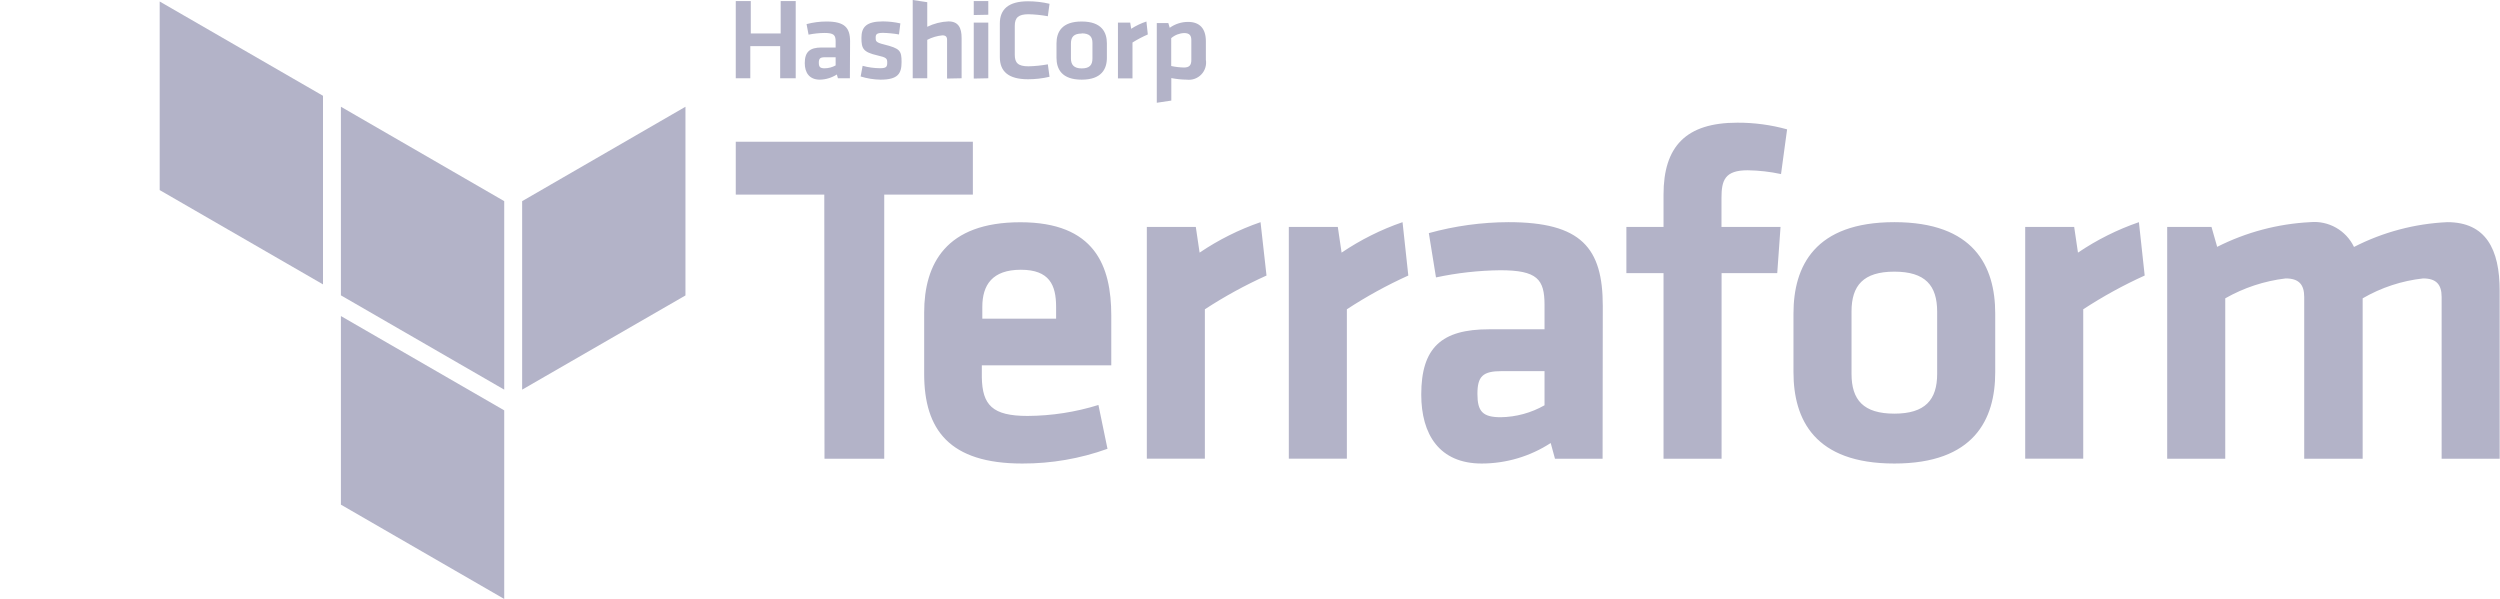 <svg width="192" height="46" viewBox="0 0 192 46" fill="none" xmlns="http://www.w3.org/2000/svg">
<g clip-path="url(#clip0_1_4544)">
<path d="M59.917 6.011V3.541H57.623V6.011H56.507V0.084H57.661V2.57H59.956V0.084H61.111V6.011H59.917ZM65.271 6.011H64.353L64.269 5.72C63.88 5.97 63.431 6.108 62.969 6.118C62.158 6.118 61.806 5.583 61.806 4.849C61.806 3.977 62.196 3.648 63.106 3.648H64.177V3.174C64.177 2.7 64.04 2.531 63.328 2.531C62.915 2.535 62.502 2.579 62.097 2.661L61.944 1.851C62.443 1.719 62.957 1.652 63.474 1.652C64.873 1.652 65.286 2.126 65.286 3.181L65.271 6.011ZM64.177 4.397H63.351C62.984 4.397 62.885 4.497 62.885 4.818C62.885 5.139 62.984 5.246 63.336 5.246C63.63 5.242 63.919 5.166 64.177 5.024V4.397ZM67.626 6.118C67.107 6.11 66.592 6.027 66.097 5.873L66.25 5.055C66.681 5.173 67.126 5.235 67.573 5.239C68.07 5.239 68.139 5.132 68.139 4.81C68.139 4.489 68.085 4.413 67.374 4.252C66.288 4 66.158 3.732 66.158 2.906C66.158 2.08 66.533 1.644 67.81 1.644C68.26 1.646 68.709 1.697 69.148 1.797L69.041 2.646C68.637 2.575 68.228 2.534 67.817 2.524C67.336 2.524 67.251 2.631 67.251 2.891C67.251 3.151 67.251 3.258 67.879 3.411C69.125 3.724 69.24 3.885 69.24 4.764C69.24 5.644 68.972 6.118 67.626 6.118ZM72.735 6.034V3.059C72.735 2.83 72.635 2.715 72.375 2.715C71.969 2.754 71.575 2.87 71.213 3.059V6.011H70.096V0L71.213 0.168V2.057C71.721 1.807 72.276 1.667 72.842 1.644C73.607 1.644 73.851 2.141 73.851 2.906V6.011L72.735 6.034ZM74.784 1.155V0.084H75.901V1.132L74.784 1.155ZM74.784 6.034V1.736H75.901V6.011L74.784 6.034ZM76.788 1.797C76.788 0.727 77.438 0.099 78.952 0.099C79.508 0.099 80.063 0.163 80.604 0.291L80.474 1.247C79.982 1.156 79.483 1.105 78.983 1.094C78.218 1.094 77.935 1.354 77.935 1.981V4.206C77.935 4.826 78.187 5.093 78.983 5.093C79.483 5.082 79.982 5.031 80.474 4.94L80.604 5.896C80.063 6.024 79.508 6.088 78.952 6.087C77.423 6.087 76.788 5.468 76.788 4.39V1.797ZM83.074 6.118C81.545 6.118 81.139 5.307 81.139 4.436V3.334C81.139 2.455 81.552 1.652 83.074 1.652C84.596 1.652 85.009 2.463 85.009 3.334V4.413C85.017 5.292 84.604 6.118 83.074 6.118ZM83.074 2.577C82.478 2.577 82.248 2.83 82.248 3.342V4.489C82.248 4.971 82.478 5.254 83.074 5.254C83.671 5.254 83.9 5.002 83.9 4.489V3.296C83.9 2.814 83.671 2.562 83.074 2.562V2.577ZM88.152 2.646C87.745 2.823 87.351 3.03 86.975 3.265V6.019H85.858V1.736H86.799L86.875 2.21C87.24 1.975 87.633 1.787 88.045 1.652L88.152 2.646ZM92.611 4.589C92.644 4.792 92.63 5 92.569 5.196C92.508 5.393 92.403 5.573 92.26 5.721C92.117 5.87 91.942 5.983 91.748 6.052C91.554 6.121 91.347 6.143 91.142 6.118C90.744 6.114 90.347 6.073 89.957 5.996V7.724L88.841 7.892V1.774H89.728L89.835 2.134C90.245 1.84 90.737 1.682 91.242 1.682C92.137 1.682 92.611 2.195 92.611 3.166V4.589ZM89.949 5.07C90.274 5.14 90.604 5.179 90.936 5.185C91.341 5.185 91.494 5.002 91.494 4.611V3.082C91.494 2.73 91.356 2.539 90.944 2.539C90.578 2.552 90.227 2.69 89.949 2.929V5.07ZM63.305 14.943H56.507V10.883H74.716V14.943H67.909V35.232H63.321L63.305 14.943Z" fill="#B3B3C8"/>
<path d="M78.914 31.944C80.761 31.934 82.596 31.651 84.359 31.102L85.055 34.468C82.956 35.224 80.74 35.607 78.509 35.599C72.918 35.599 70.976 33.007 70.976 28.716V24.013C70.976 20.251 72.658 17.069 78.363 17.069C84.068 17.069 85.346 20.396 85.346 24.235V28.059H75.404V28.977C75.442 31.102 76.207 31.944 78.914 31.944ZM75.442 24.472H81.109V23.57C81.109 21.887 80.596 20.717 78.402 20.717C76.207 20.717 75.442 21.887 75.442 23.57V24.472ZM97.268 21.161C95.626 21.901 94.043 22.768 92.534 23.753V35.225H88.076V17.429H91.838L92.129 19.402C93.579 18.42 95.153 17.633 96.809 17.062L97.268 21.161ZM108.158 21.161C106.521 21.902 104.943 22.769 103.44 23.753V35.225H98.981V17.429H102.744L103.034 19.402C104.485 18.42 106.059 17.633 107.715 17.062L108.158 21.161ZM123.079 35.232H119.423L119.094 34.024C117.517 35.05 115.676 35.597 113.794 35.599C110.544 35.599 109.152 33.366 109.152 30.299C109.152 26.682 110.728 25.29 114.345 25.29H118.62V23.424C118.62 21.451 118.069 20.755 115.217 20.755C113.558 20.774 111.906 20.959 110.284 21.306L109.734 17.903C111.726 17.352 113.784 17.069 115.852 17.062C121.442 17.062 123.094 19.035 123.094 23.493L123.079 35.232ZM118.62 28.502H115.332C113.871 28.502 113.466 28.908 113.466 30.254C113.466 31.6 113.871 32.043 115.255 32.043C116.436 32.025 117.593 31.71 118.62 31.125V28.502ZM136.783 13.368C135.941 13.187 135.082 13.09 134.221 13.077C132.47 13.077 132.21 13.842 132.21 15.196V17.429H136.745L136.492 20.977H132.217V35.232H127.759V20.977H124.906V17.429H127.759V14.943C127.759 11.249 129.48 9.422 133.426 9.422C134.718 9.417 136.004 9.589 137.249 9.934L136.783 13.368ZM145.486 35.599C139.368 35.599 137.739 32.234 137.739 28.579V24.082C137.739 20.427 139.383 17.062 145.486 17.062C151.589 17.062 153.233 20.427 153.233 24.082V28.579C153.24 32.234 151.589 35.599 145.486 35.599ZM145.486 20.863C143.107 20.863 142.197 21.925 142.197 23.922V28.709C142.197 30.72 143.115 31.768 145.486 31.768C147.857 31.768 148.774 30.705 148.774 28.709V23.937C148.774 21.925 147.864 20.863 145.486 20.863ZM164.712 21.161C163.075 21.902 161.497 22.769 159.993 23.753V35.225H155.535V17.429H159.297L159.588 19.402C161.038 18.42 162.612 17.633 164.268 17.062L164.712 21.161ZM176.963 35.232V22.805C176.963 21.857 176.558 21.383 175.541 21.383C173.907 21.577 172.328 22.097 170.899 22.912V35.232H166.44V17.429H169.843L170.279 18.958C172.502 17.834 174.935 17.188 177.422 17.062C178.11 16.997 178.802 17.145 179.404 17.485C180.005 17.826 180.488 18.342 180.787 18.966C183.012 17.825 185.455 17.176 187.953 17.062C190.912 17.062 191.975 19.142 191.975 22.323V35.232H187.517V22.805C187.517 21.857 187.111 21.383 186.094 21.383C184.457 21.563 182.876 22.084 181.452 22.912V35.232H176.963Z" fill="#B3B3C8"/>
<path d="M40.101 15.448V29.925L52.643 22.69V8.198L40.101 15.448Z" fill="#B3B3C8"/>
<path d="M26.182 8.198L38.724 15.448V29.925L26.182 22.683V8.198Z" fill="#B3B3C8"/>
<path d="M12.264 0.115V14.599L24.806 21.841V7.357L12.264 0.115ZM26.182 38.758L38.724 46V31.516L26.182 24.273V38.758Z" fill="#B3B3C8"/>
</g>
<defs>
<clipPath id="clip0_1_4544">
<rect width="191.189" height="46" fill="white" transform="translate(0.764)"/>
</clipPath>
</defs>
</svg>
